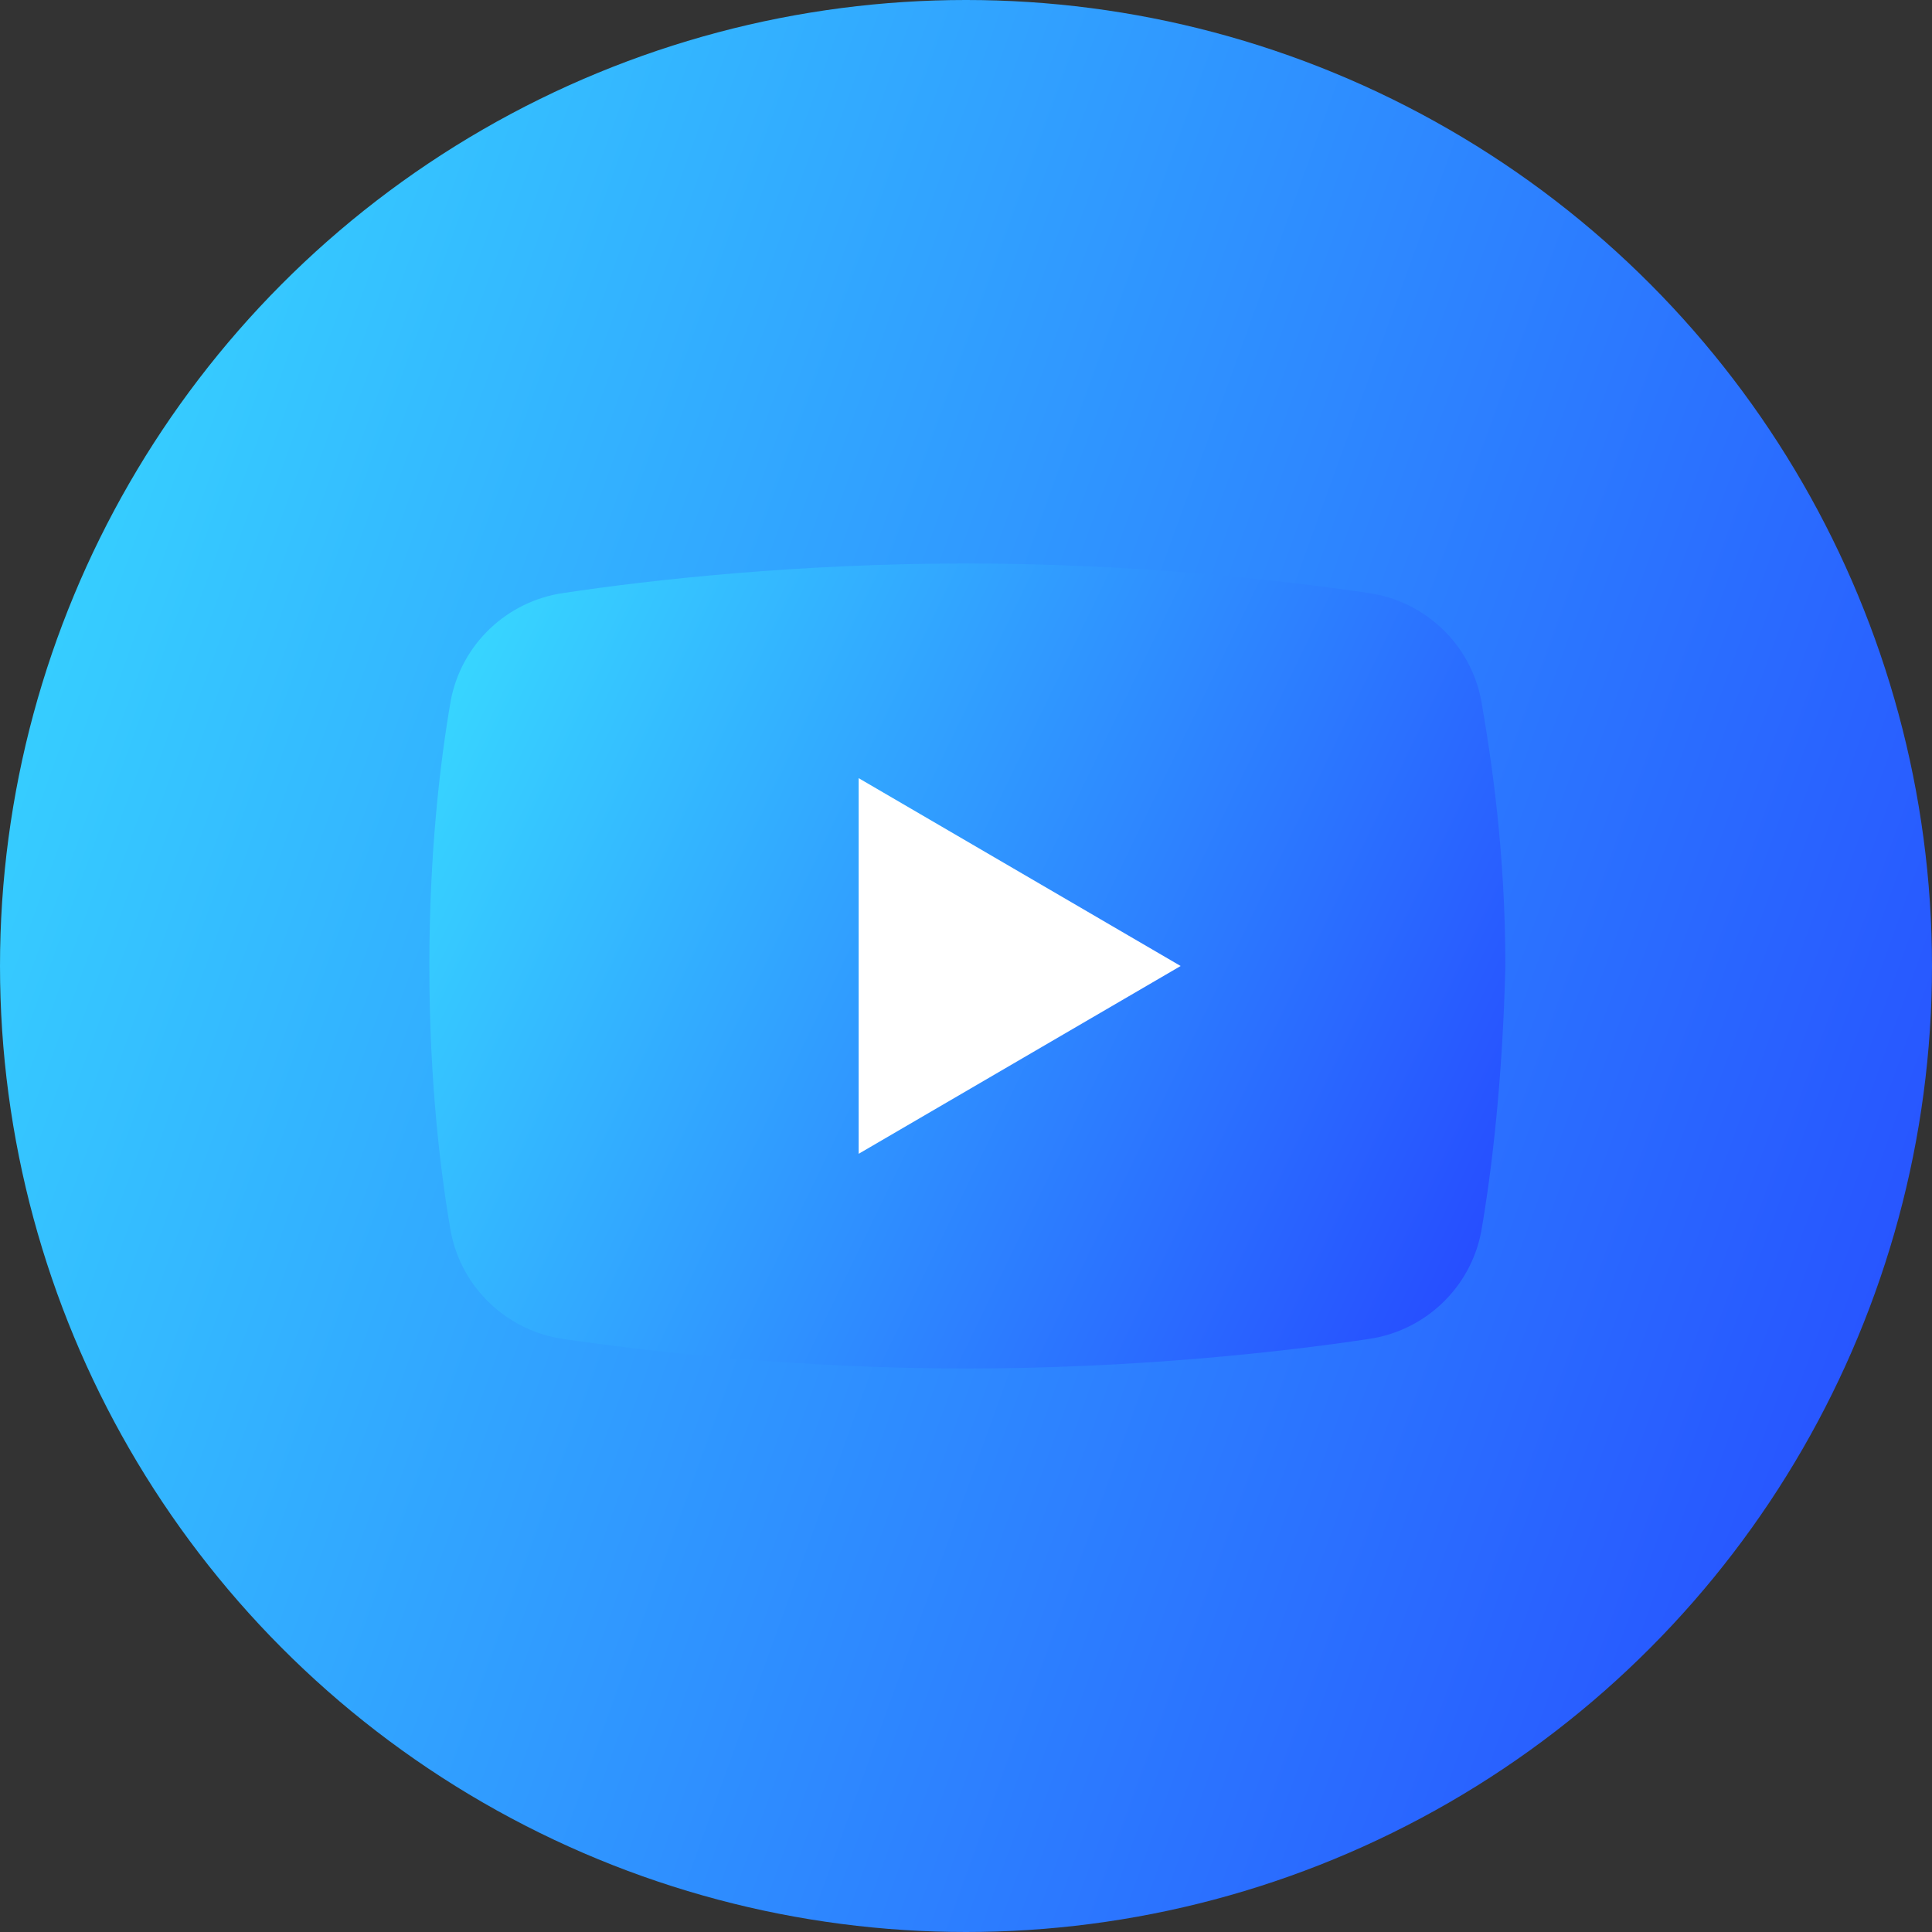 <svg width="48" height="48" viewBox="0 0 48 48" fill="none" xmlns="http://www.w3.org/2000/svg">
<rect x="0" y="0" width="48" height="48" fill="#333333" stroke="none"/>
<circle cx="24" cy="24" r="24" fill="url(#paint0_linear_145_825)"/>
<path d="M36.8 30.6C36.533 32 35.4 33.067 34 33.267C31.8 33.6 28.133 34 24 34C19.933 34 16.267 33.6 14 33.267C12.6 33.067 11.467 32 11.2 30.6C10.933 29.067 10.667 26.8 10.667 24C10.667 21.2 10.933 18.933 11.2 17.4C11.467 16 12.6 14.933 14 14.733C16.2 14.4 19.867 14 24 14C28.133 14 31.733 14.4 34 14.733C35.4 14.933 36.533 16 36.8 17.4C37.067 18.933 37.4 21.2 37.4 24C37.333 26.8 37.067 29.067 36.8 30.6Z" fill="url(#paint1_linear_145_825)"/>
<path d="M21.333 28.666V19.333L29.333 24L21.333 28.666Z" fill="white"/>
<defs>
<linearGradient id="paint0_linear_145_825" x1="-3.233" y1="10.521" x2="58.374" y2="32.801" gradientUnits="userSpaceOnUse">
<stop offset="0.008" stop-color="#38DBFF"/>
<stop offset="1" stop-color="#243AFF"/>
</linearGradient>
<linearGradient id="paint1_linear_145_825" x1="8.866" y1="18.384" x2="40.316" y2="33.587" gradientUnits="userSpaceOnUse">
<stop offset="0.008" stop-color="#38DBFF"/>
<stop offset="1" stop-color="#243AFF"/>
</linearGradient>
</defs>
</svg>
